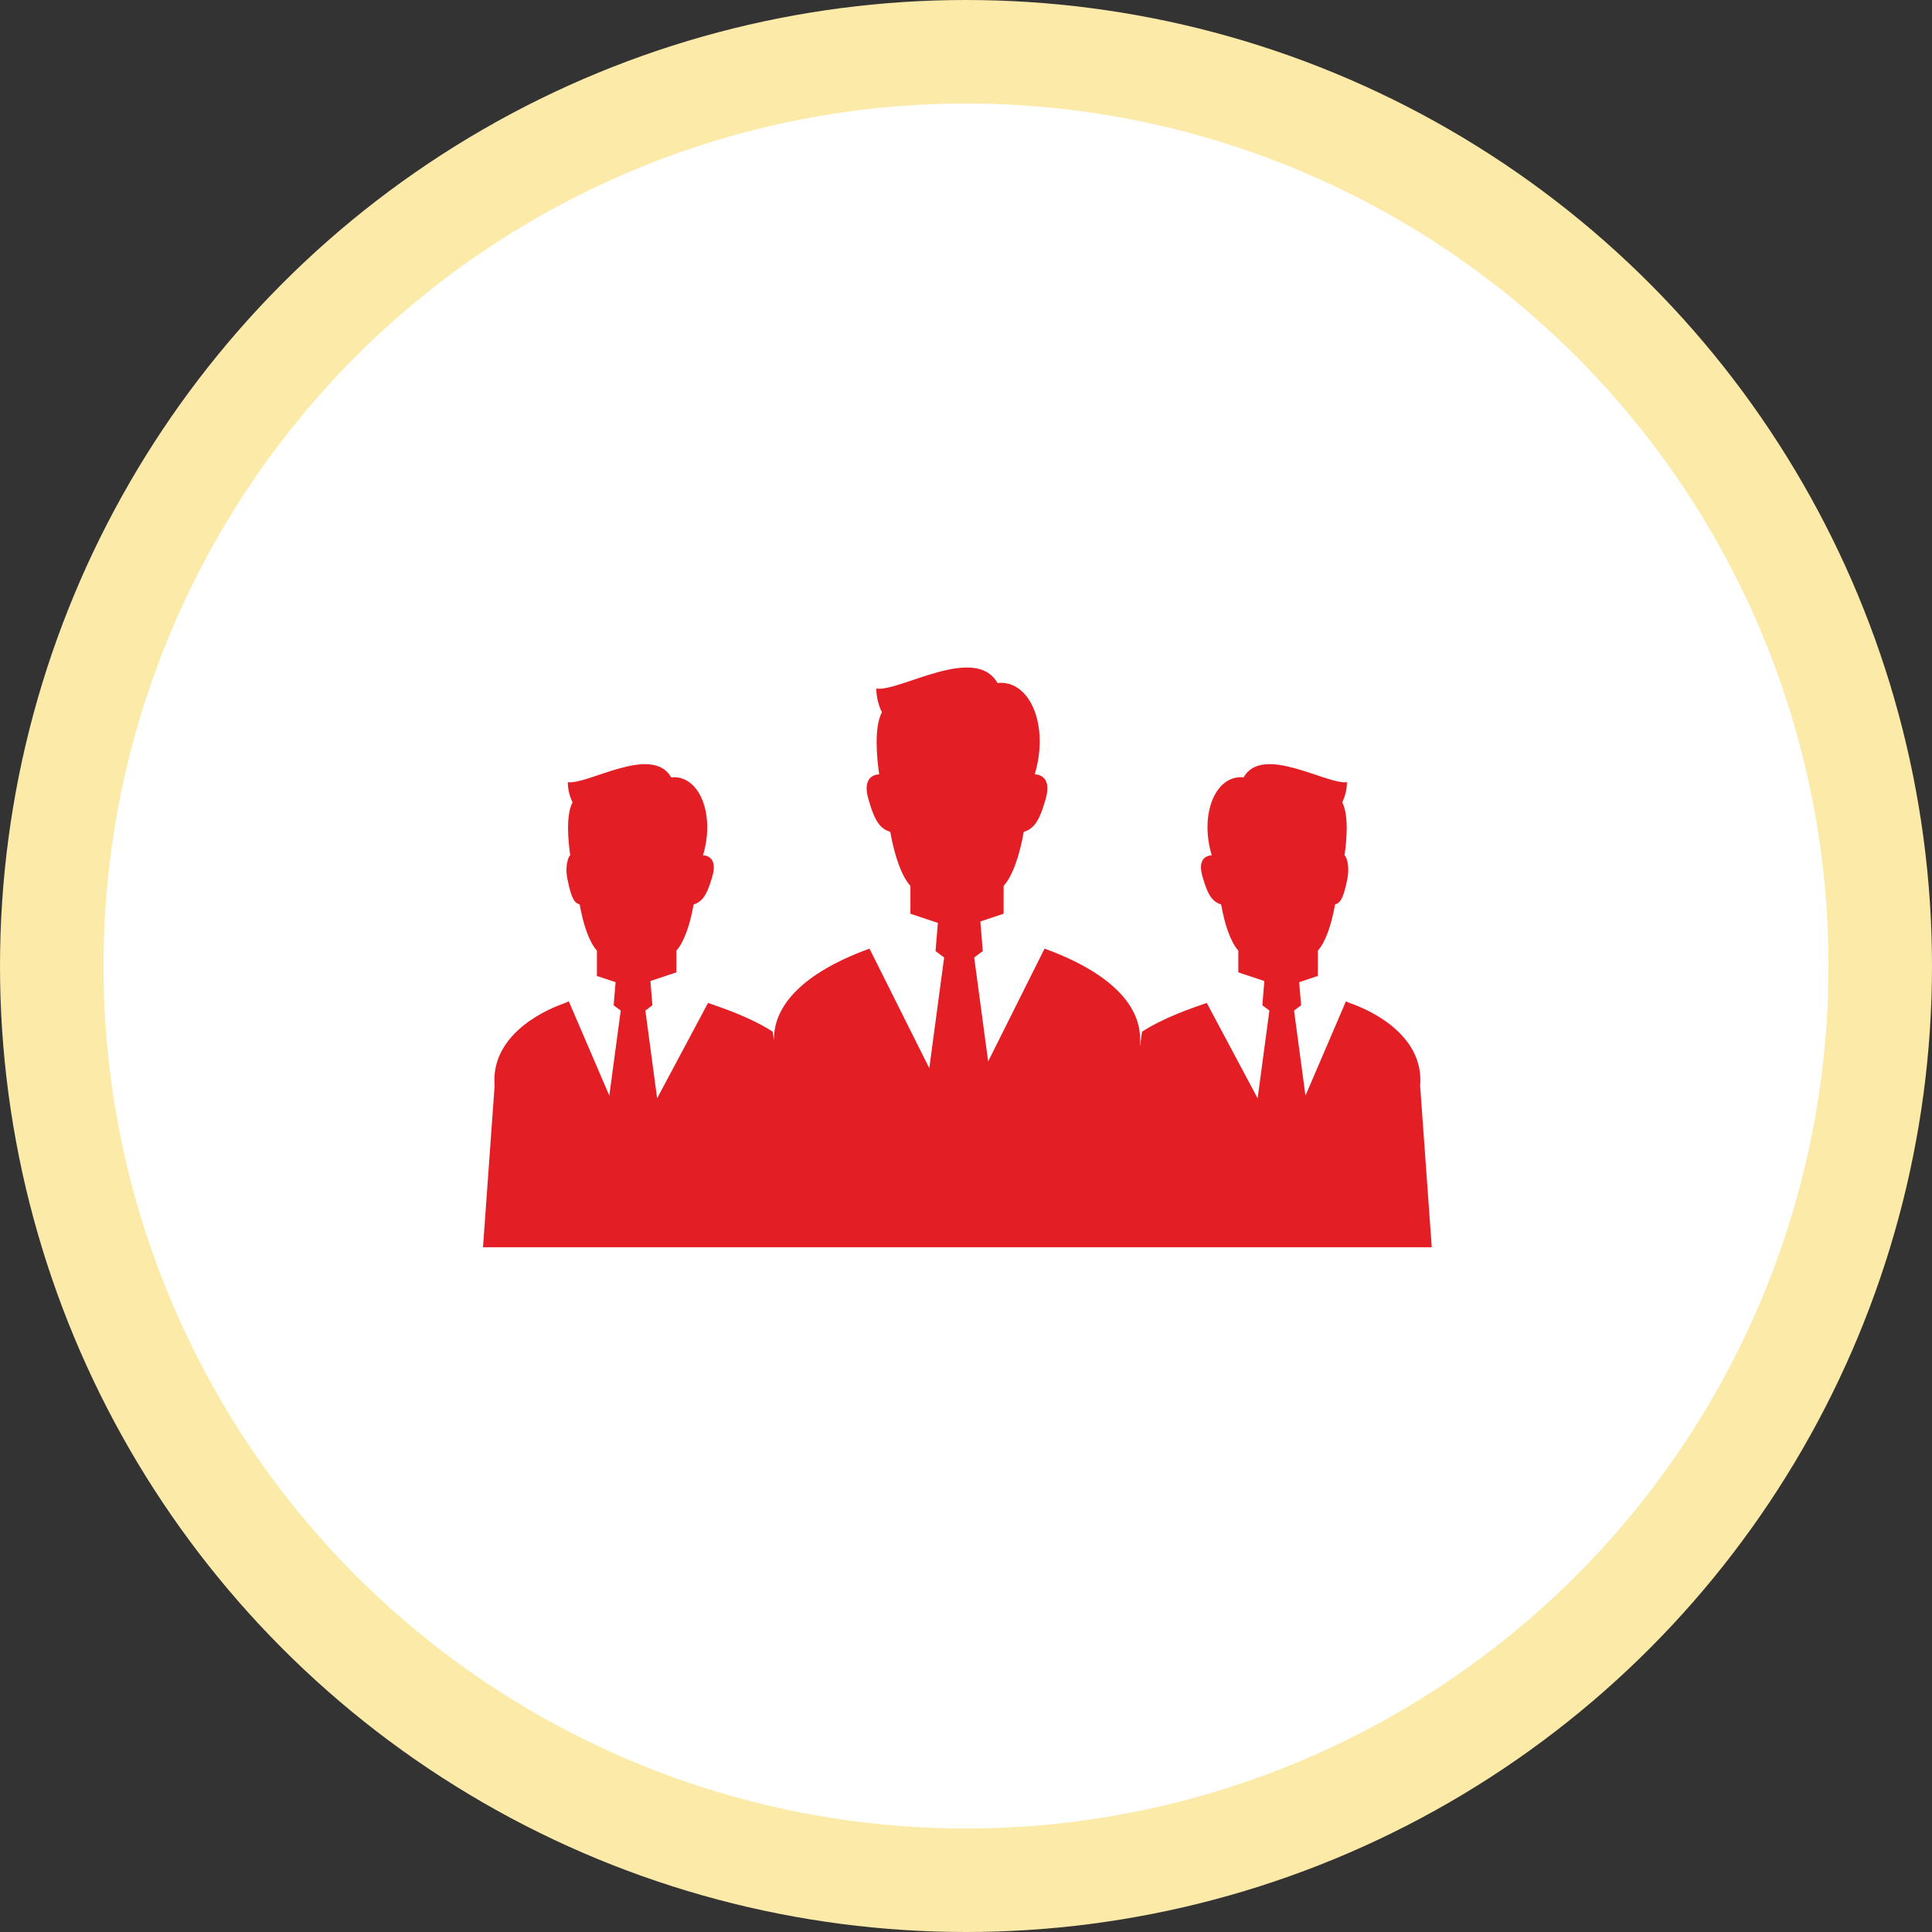 <svg width="112" height="112" viewBox="0 0 112 112" fill="none" xmlns="http://www.w3.org/2000/svg">
<rect x="0" y="0" width="112" height="112" fill="#333333" stroke="none"/>
<circle cx="56" cy="56" r="53" fill="white" stroke="#FCEAA9" stroke-width="6"/>
<path d="M83 72.303L82.327 62.944C82.56 60.168 79.777 58.686 78.313 58.171C78.224 58.139 78.127 58.098 78.026 58.048L75.679 63.514L75.017 58.584L75.426 58.277L75.314 56.937L76.406 56.574C76.403 56.548 76.397 56.522 76.397 56.498C76.397 56.147 76.397 55.708 76.397 55.108C76.849 54.606 77.191 53.589 77.393 52.436C77.677 52.334 77.862 52.178 78.104 50.967C78.275 50.114 78.008 49.587 77.943 49.588C78.056 48.812 78.212 47.278 77.808 46.508C77.808 46.508 78.085 46.009 78.085 45.343C76.92 45.509 73.2 43.123 72.089 45.065C70.479 44.899 69.517 47.171 70.248 49.588C70.248 49.588 69.344 49.544 69.706 50.809C70.044 51.995 70.315 52.266 70.791 52.436C70.994 53.589 71.337 54.606 71.787 55.108C71.787 55.637 71.787 56.04 71.787 56.369L73.295 56.871L73.18 58.277L73.588 58.584L72.906 63.67L69.954 58.137C69.926 58.147 69.898 58.16 69.871 58.171C69.11 58.438 67.51 58.968 66.206 59.807L66.089 60.636L66.081 60.541H66.082C66.104 60.276 66.094 60.022 66.06 59.777C65.691 57.086 62.189 55.582 60.553 54.994L57.284 61.531L56.475 55.508L56.973 55.135L56.832 53.419L58.18 52.97C58.18 52.562 58.18 52.054 58.18 51.359C58.707 50.773 59.109 49.581 59.347 48.23C59.903 48.031 60.222 47.714 60.618 46.322C61.041 44.842 59.983 44.892 59.983 44.892C60.838 42.06 59.712 39.398 57.826 39.594C56.524 37.317 52.167 40.114 50.801 39.919C50.801 40.7 51.126 41.284 51.126 41.284C50.652 42.186 50.834 43.983 50.968 44.892C50.89 44.891 49.934 44.9 50.34 46.322C50.737 47.714 51.054 48.031 51.611 48.23C51.85 49.581 52.25 50.773 52.778 51.359C52.778 52.054 52.778 52.562 52.778 52.97L54.369 53.501L54.234 55.135L54.732 55.508L53.872 61.925L50.406 54.994C48.66 55.62 44.794 57.289 44.868 60.33L44.793 59.807C43.49 58.968 41.891 58.438 41.129 58.17C41.102 58.16 41.074 58.147 41.047 58.137L38.094 63.67L37.412 58.584L37.82 58.277L37.705 56.871L39.212 56.369C39.212 56.04 39.212 55.637 39.212 55.108C39.663 54.606 40.006 53.589 40.209 52.436C40.684 52.266 40.955 51.995 41.295 50.809C41.655 49.544 40.752 49.588 40.752 49.588C41.481 47.171 40.52 44.899 38.911 45.065C37.8 43.123 34.08 45.509 32.915 45.343C32.915 46.009 33.192 46.508 33.192 46.508C32.787 47.279 32.944 48.812 33.057 49.588C32.992 49.587 32.725 50.115 32.896 50.967C33.138 52.178 33.323 52.334 33.606 52.437C33.809 53.589 34.151 54.607 34.603 55.108C34.603 55.708 34.603 56.147 34.603 56.498C34.603 56.522 34.597 56.548 34.593 56.574L35.686 56.937L35.574 58.278L35.984 58.584L35.322 63.514L32.974 58.048C32.873 58.097 32.776 58.139 32.687 58.171C31.223 58.686 28.44 60.168 28.673 62.944L28 72.303H83Z" fill="#E31E24"/>
</svg>
